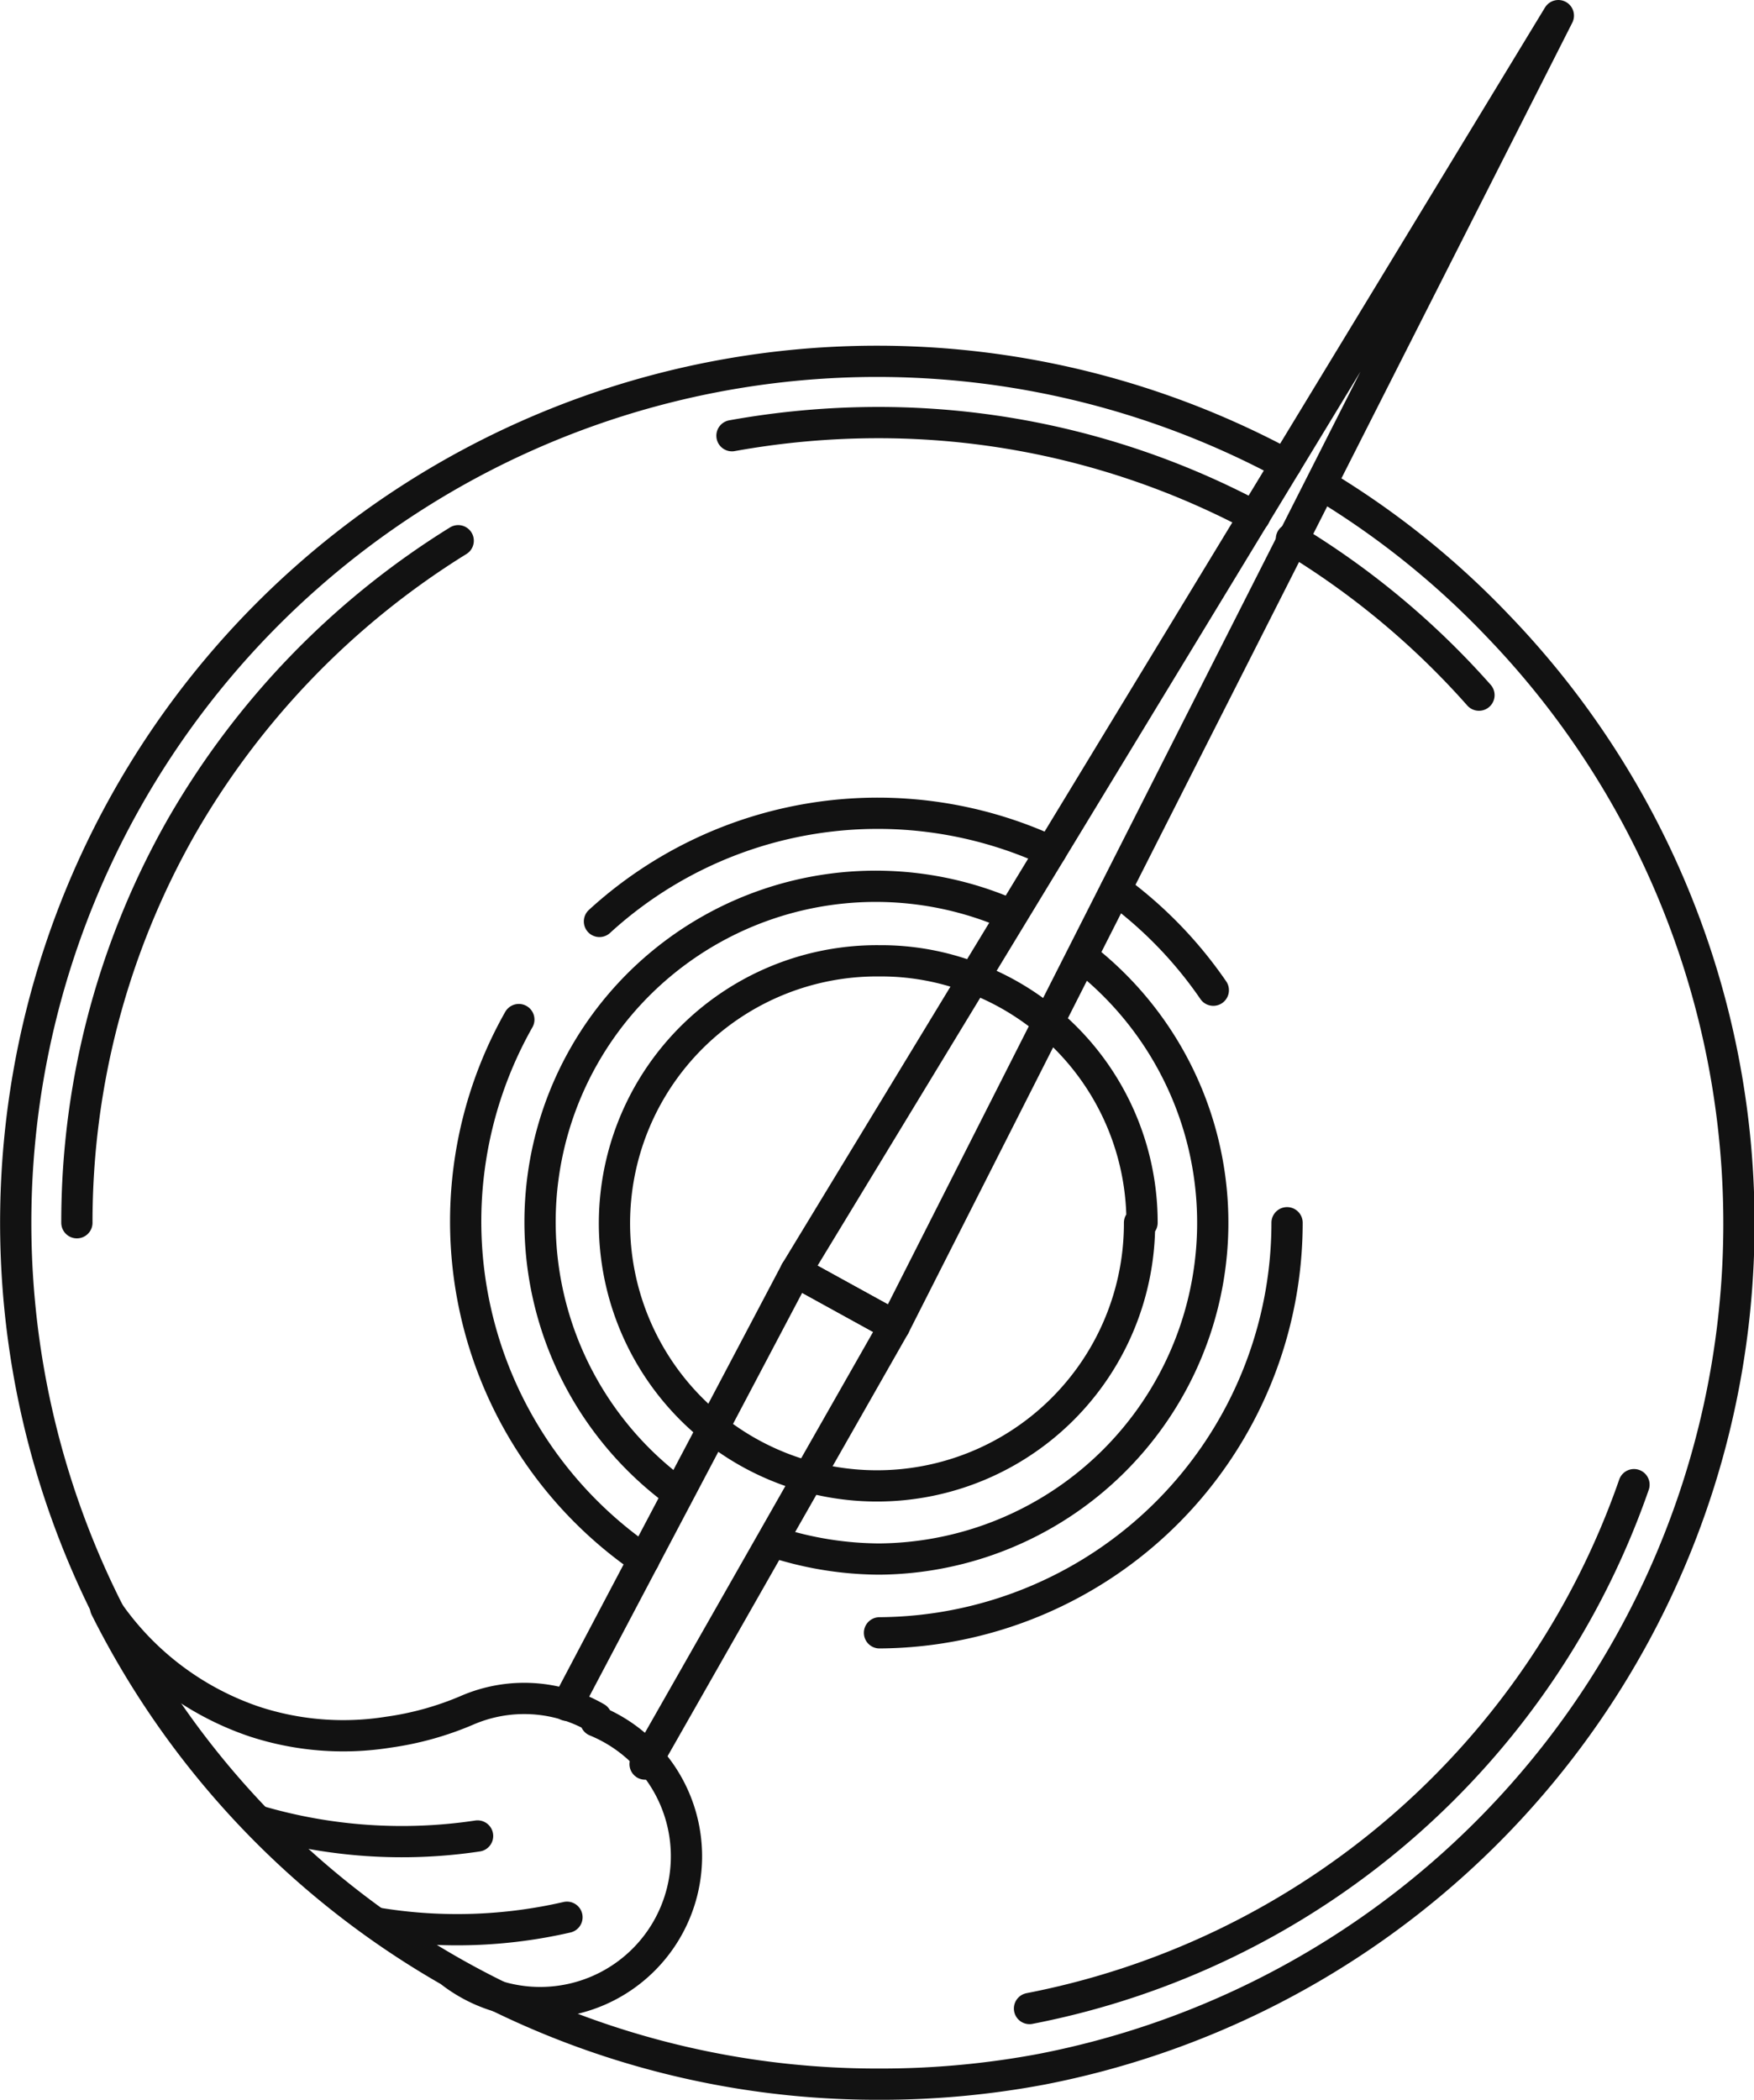 <svg id="Layer_1" data-name="Layer 1" xmlns="http://www.w3.org/2000/svg" viewBox="0 0 28.06 33.59"><defs><style>.cls-1{fill:none;stroke:#121212;stroke-linecap:round;stroke-linejoin:round;stroke-width:0.5px;}</style></defs><path class="cls-1" d="M12.26,13.81a13,13,0,0,0-4.43,4.58,12.8,12.8,0,0,0-1.67,6.33" transform="translate(-4.93 -5.16)"/><path class="cls-1" d="M21.4,37.29a12.82,12.82,0,0,0,9.67-8.38" transform="translate(-4.93 -5.16)"/><polyline class="cls-1" points="9.07 27.28 12.73 20.34 14.31 21.21 10.32 28.22"/><path class="cls-1" d="M14.47,32.64a2.3,2.3,0,0,0-2.07-.12h0a4.92,4.92,0,0,1-1.26.35A4.57,4.57,0,0,1,9,32.7a4.67,4.67,0,0,1-2.38-1.82,13.82,13.82,0,0,0,5.5,5.81h0a2.34,2.34,0,1,0,2.34-4Z" transform="translate(-4.93 -5.16)"/><path class="cls-1" d="M12.57,34.53a8.16,8.16,0,0,1-3.51-.24" transform="translate(-4.93 -5.16)"/><path class="cls-1" d="M14,35.83a7.84,7.84,0,0,1-3,.1" transform="translate(-4.93 -5.16)"/><polygon class="cls-1" points="14.31 21.21 24.93 0.25 12.73 20.34 14.31 21.21"/><path class="cls-1" d="M25,13.42a12.81,12.81,0,0,0-6-1.5,13.19,13.19,0,0,0-2.36.21" transform="translate(-4.93 -5.16)"/><path class="cls-1" d="M28.59,16.28a12.93,12.93,0,0,0-3-2.5" transform="translate(-4.93 -5.16)"/><path class="cls-1" d="M25.5,12.59A13.78,13.78,0,1,0,19,38.5a13.89,13.89,0,0,0,2.6-.24A13.78,13.78,0,0,0,28.9,15.18a13.5,13.5,0,0,0-2.83-2.27" transform="translate(-4.93 -5.16)"/><path class="cls-1" d="M15.23,30.11a6.56,6.56,0,0,1-2-8.64" transform="translate(-4.93 -5.16)"/><path class="cls-1" d="M25.52,24.72A6.56,6.56,0,0,1,19,31.28" transform="translate(-4.93 -5.16)"/><path class="cls-1" d="M22.78,19.39A6.69,6.69,0,0,1,24.34,21" transform="translate(-4.93 -5.16)"/><path class="cls-1" d="M14.52,19.9a6.59,6.59,0,0,1,7.22-1.12" transform="translate(-4.93 -5.16)"/><path class="cls-1" d="M15.78,29.05a5.37,5.37,0,0,1,5.27-9.28" transform="translate(-4.93 -5.16)"/><path class="cls-1" d="M22.25,20.47A5.38,5.38,0,0,1,19,30.1a5.52,5.52,0,0,1-1.68-.27" transform="translate(-4.93 -5.16)"/><path class="cls-1" d="M23.16,24.72A4.2,4.2,0,1,1,19,20.53a4.1,4.1,0,0,1,1.54.29,4.18,4.18,0,0,1,2.66,3.9Z" transform="translate(-4.93 -5.16)"/></svg>
